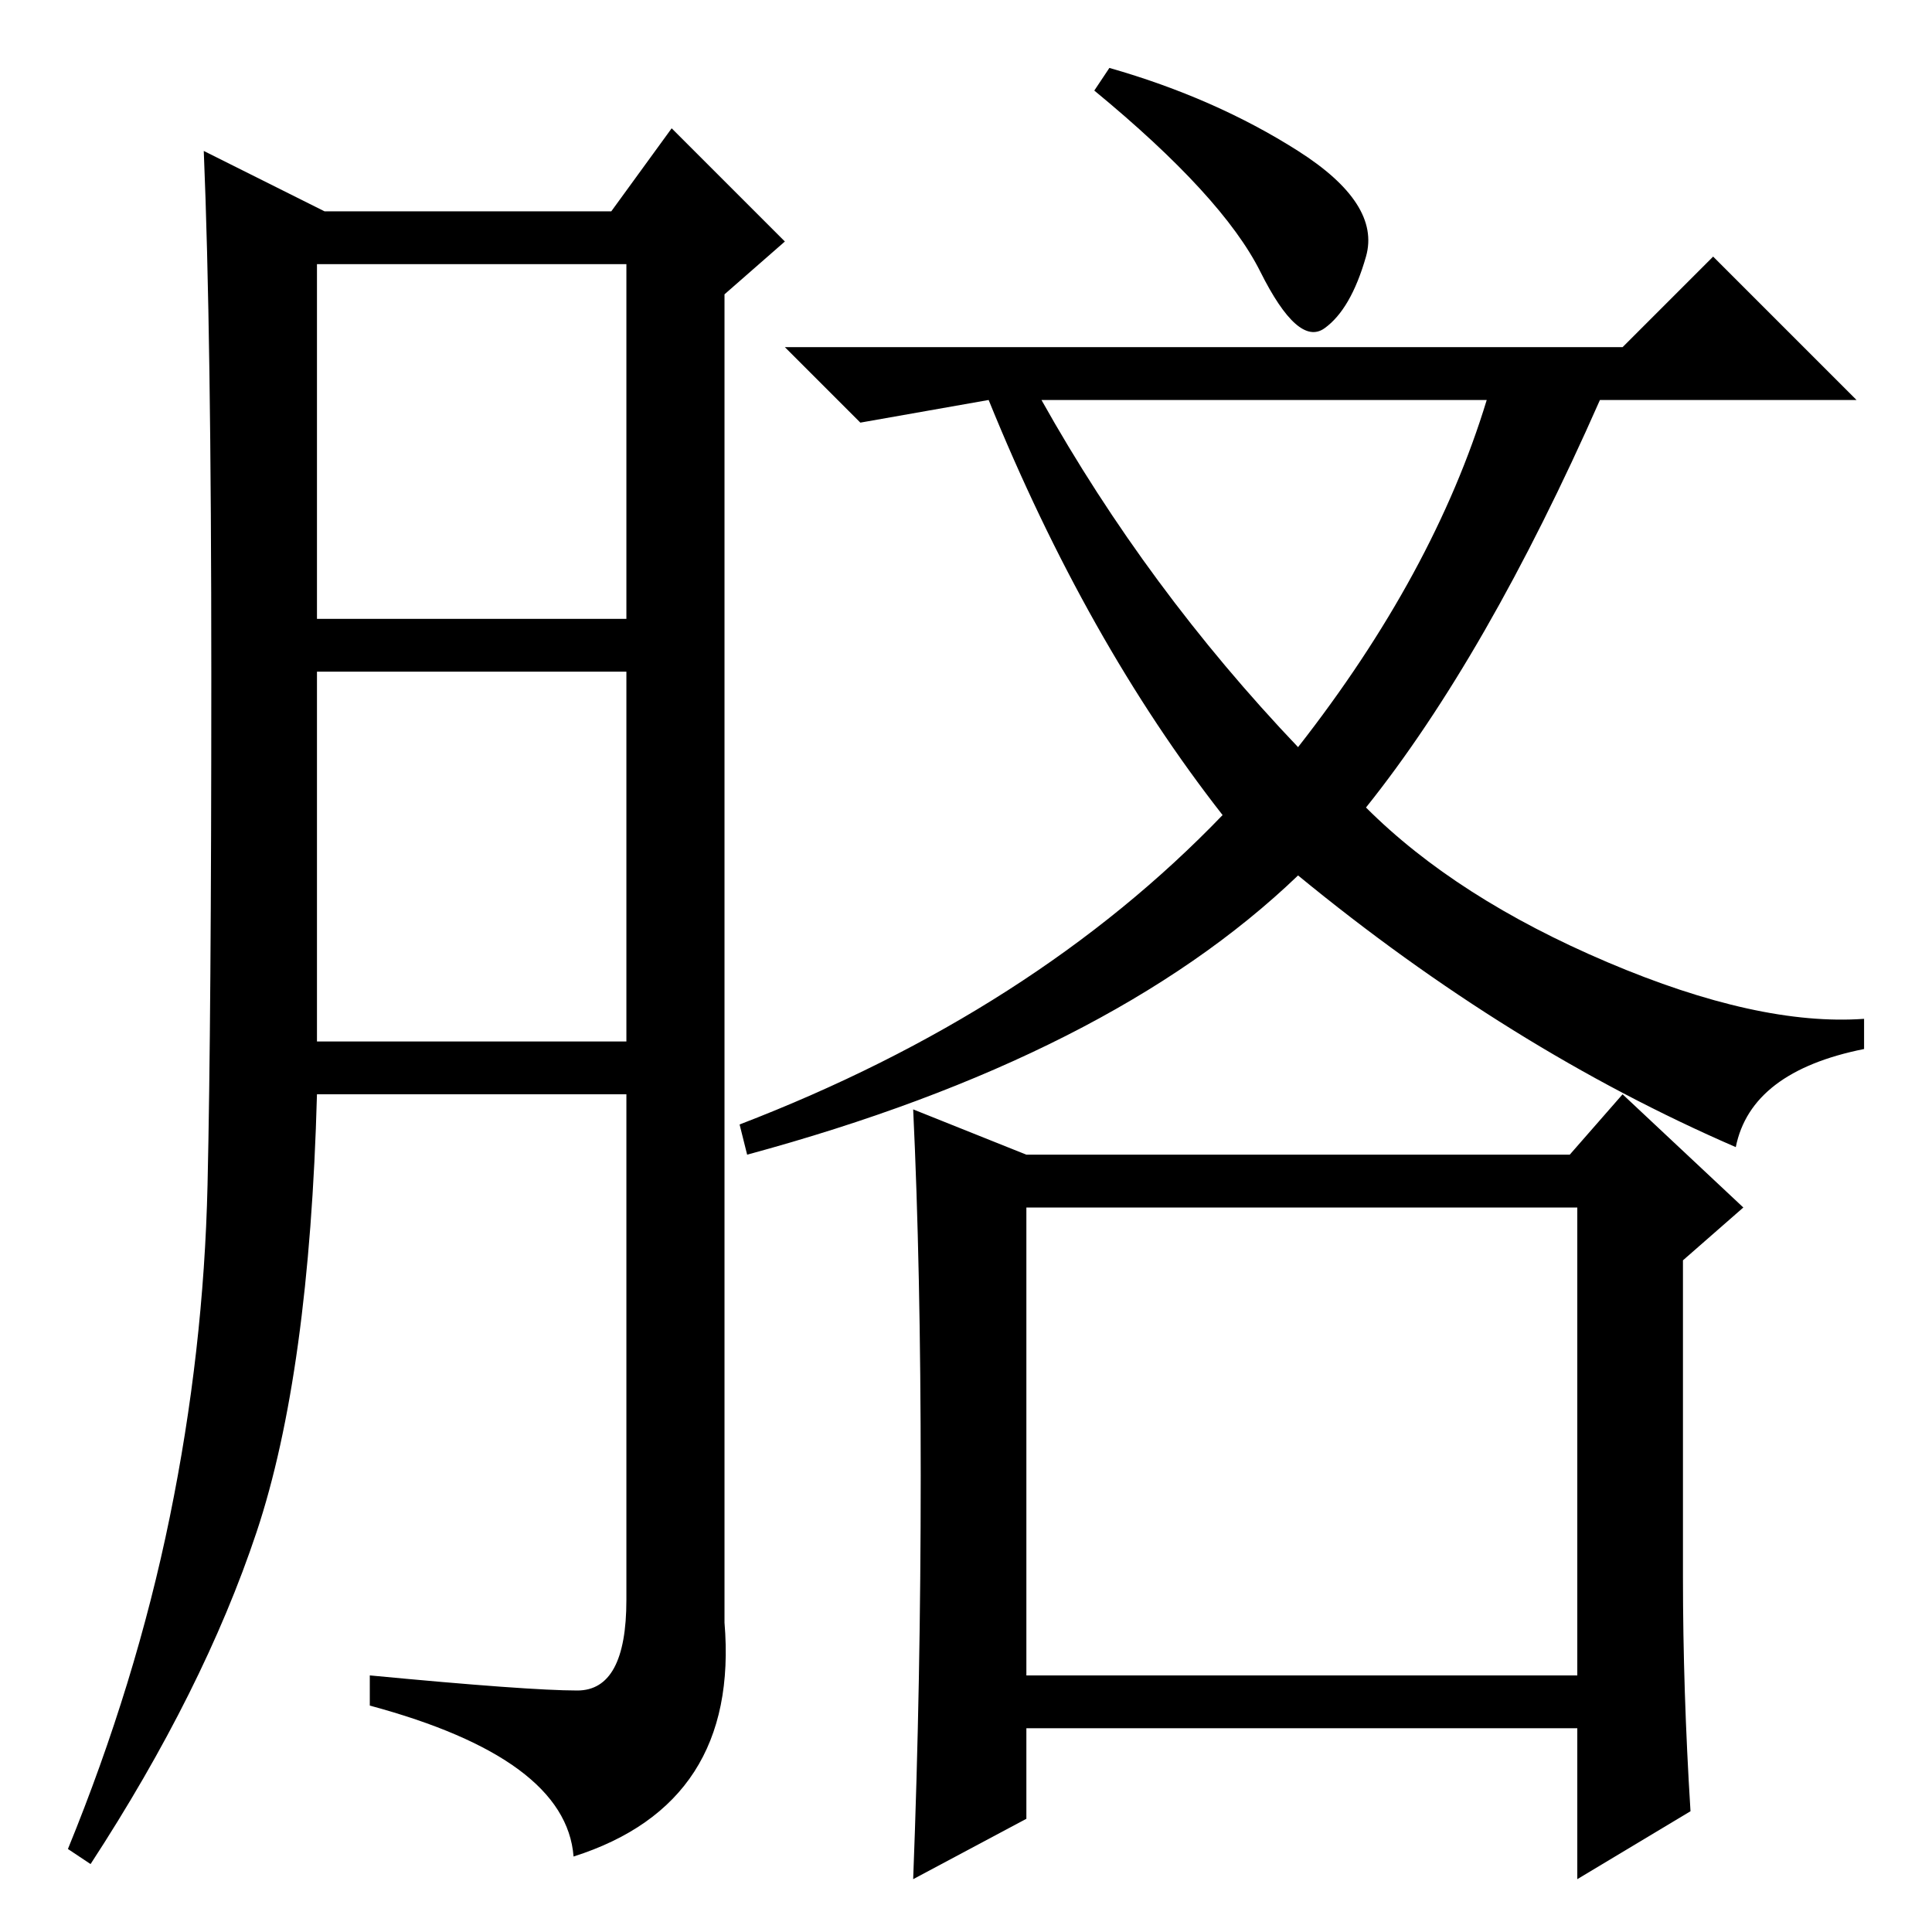 <?xml version="1.0" standalone="no"?>
<!DOCTYPE svg PUBLIC "-//W3C//DTD SVG 1.1//EN" "http://www.w3.org/Graphics/SVG/1.1/DTD/svg11.dtd" >
<svg xmlns="http://www.w3.org/2000/svg" xmlns:xlink="http://www.w3.org/1999/xlink" version="1.1" viewBox="0 -36 256 256">
  <g transform="matrix(1 0 0 -1 0 220)">
   <path fill="currentColor"
d="M76.5 32q6.5 0 6.5 12v67h-41q-1 -37 -8 -58t-22 -44l-3 2q9 22 13.5 44t5 44t0.5 67.5t-1 69.5l16 -8h38l8 11l15 -15l-8 -7v-176q2 -24 -20 -31q-1 13 -27 20v4q21 -2 27.5 -2zM42 174h41v47h-41v-47zM42 118h41v49h-41v-49zM172 157q18 23 25 46h-59q14 -25 34 -46z
M215 210l12 12l19 -19h-34q-15 -34 -31 -54q12 -12 32 -20.5t34 -7.5v-4q-15 -3 -17 -13q-30 13 -58 36q-25 -24 -73 -37l-1 4q39 15 64 41q-18 23 -31 55l-17 -3l-10 10h111zM136 34h73v62h-73v-62zM122 60.5q0 27.5 -1 48.5l15 -6h72l7 8l16 -15l-8 -7v-42q0 -15 1 -31
l-15 -9v20h-73v-12l-15 -8q1 26 1 53.5zM172 236q11 -7 9 -14t-5.5 -9.5t-8.5 7.5t-22 24l2 3q14 -4 25 -11z" />
  </g>

</svg>
